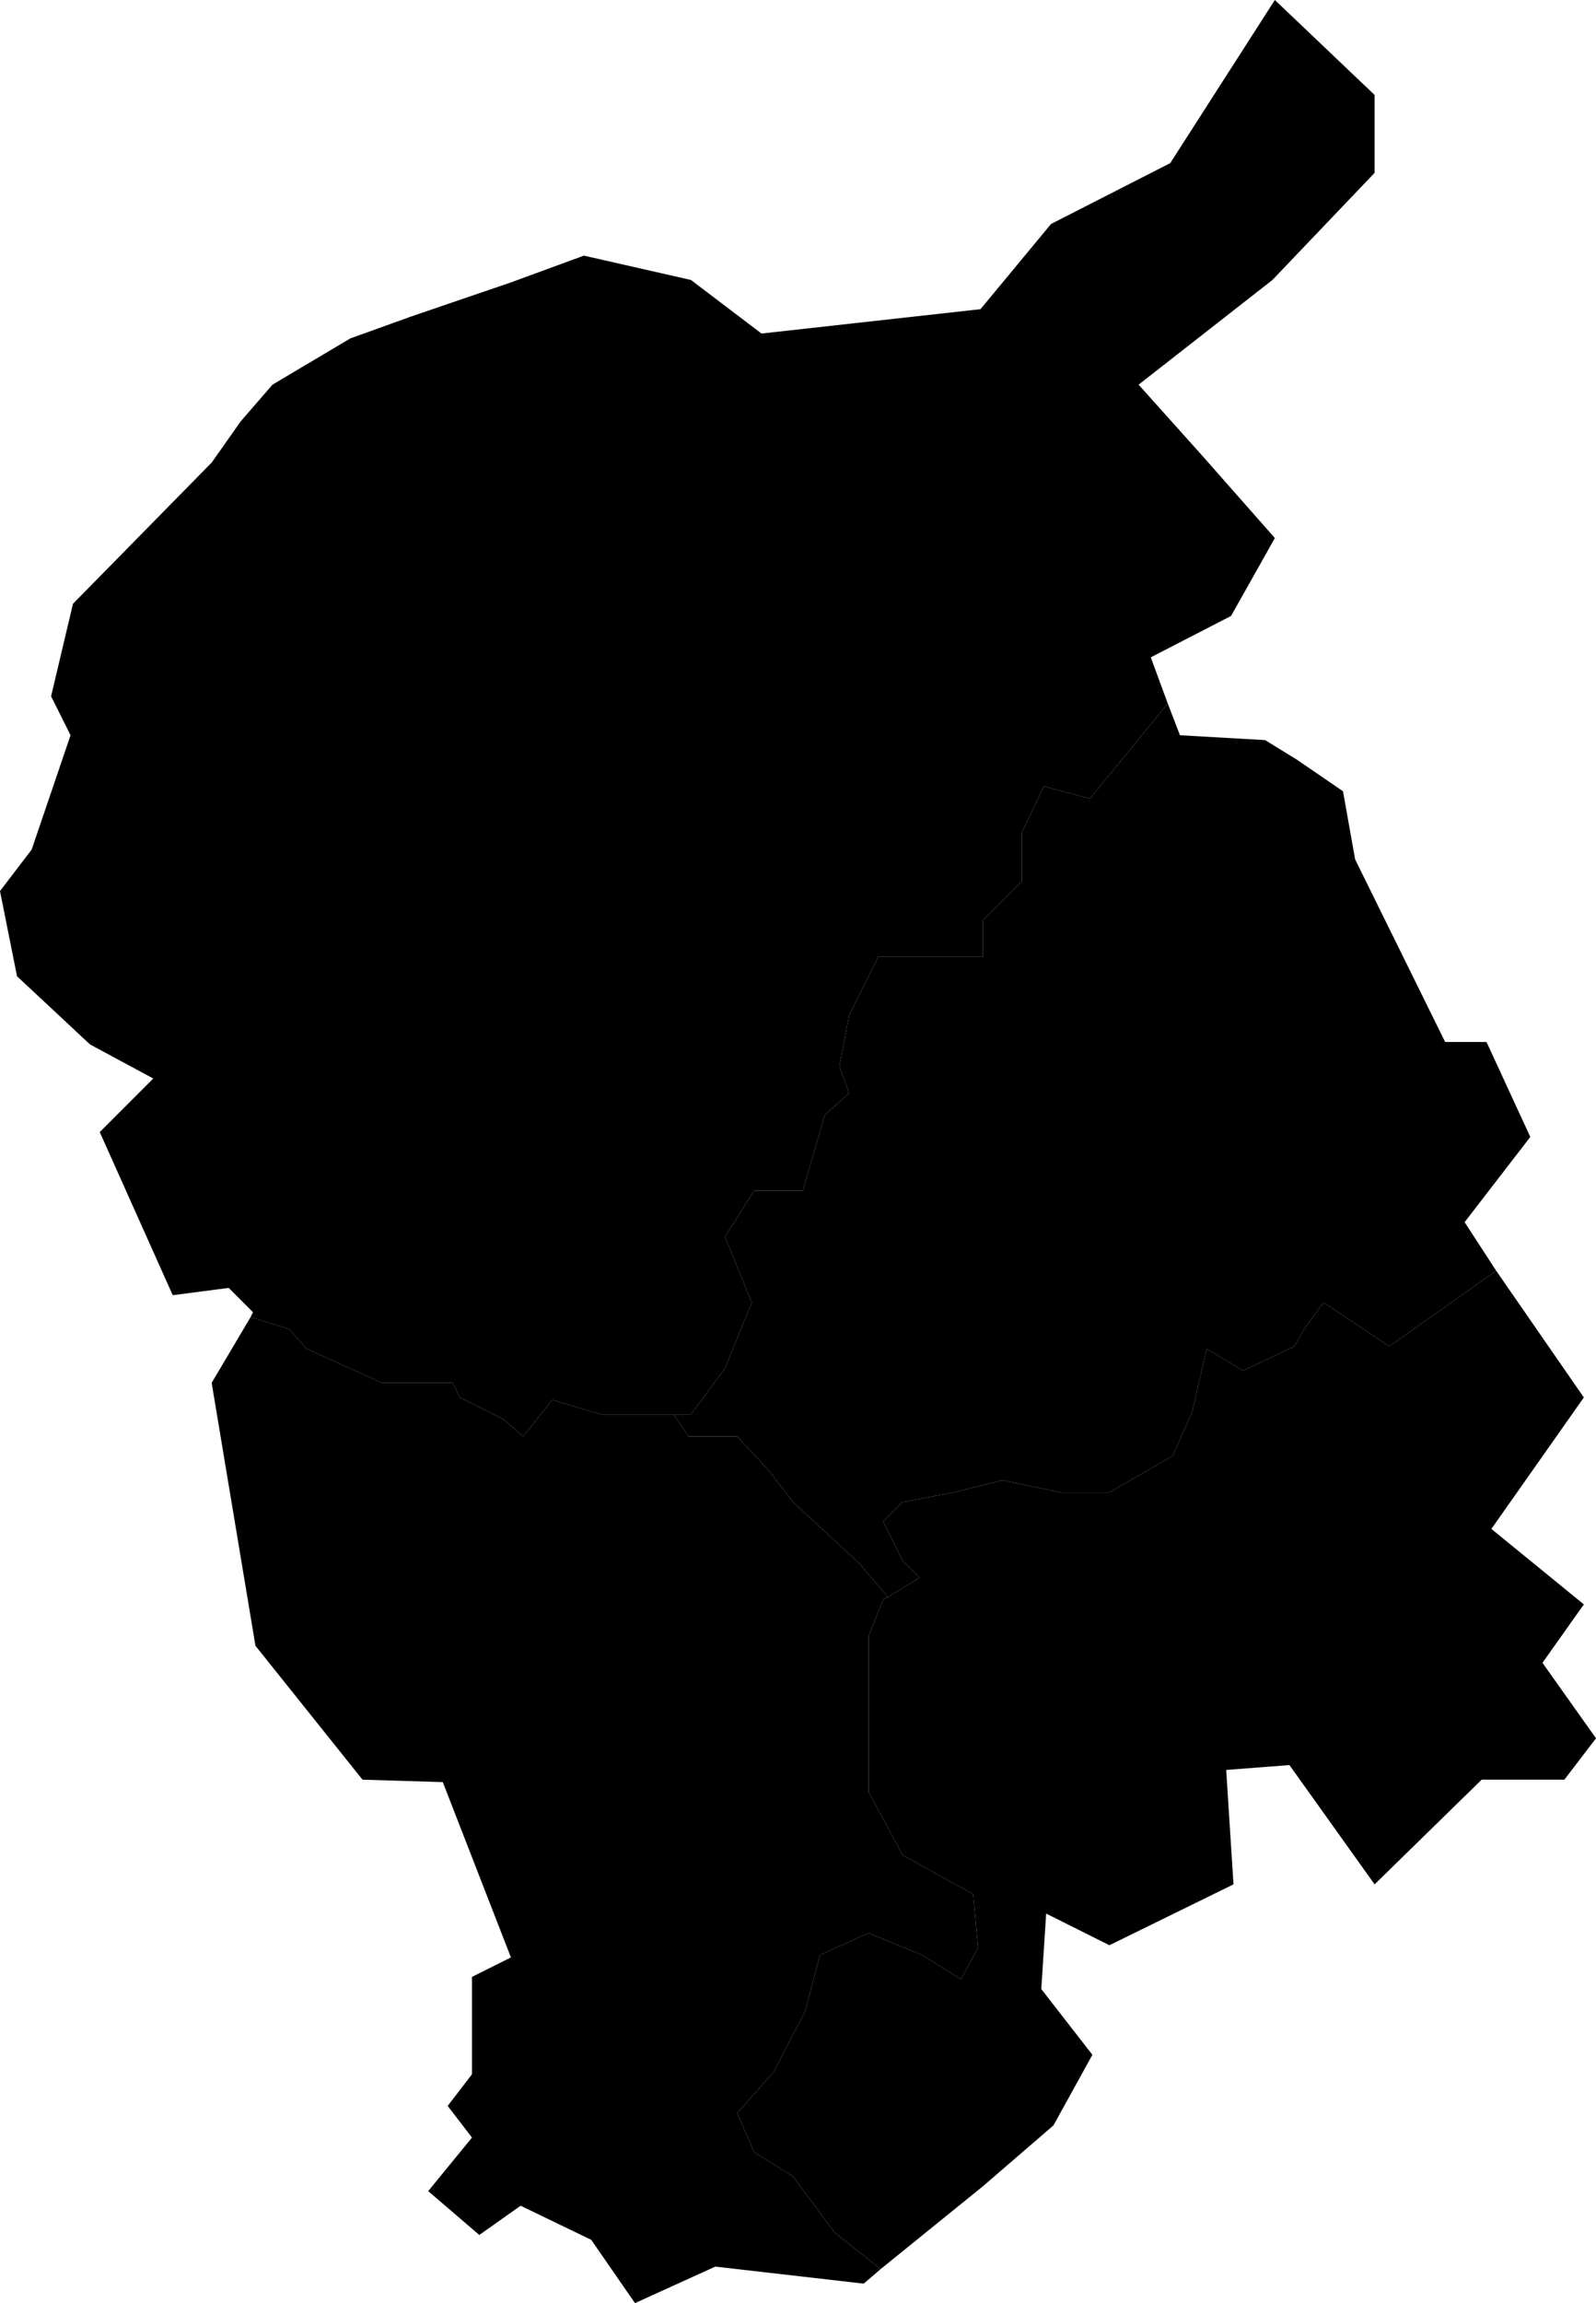 <?xml version="1.0" encoding="utf-8"?>
<!-- Generator: Adobe Illustrator 19.0.0, SVG Export Plug-In . SVG Version: 6.00 Build 0)  -->
<svg class="bratislavsky-kraj" version="1.1" id="svgMap" xmlns="http://www.w3.org/2000/svg" xmlns:xlink="http://www.w3.org/1999/xlink" x="0px" y="0px"
	 viewBox="0.5 656.4 65.6 94.6" style="enable-background:new 0.5 656.4 65.6 94.6;" xml:space="preserve">
<g id="bratislava">
	<g>
		<polygon id="PK" data-title="Pezinok" points="43.4,688.7 42.5,690.6 42.5,692.6 40.9,694.2 40.9,695.7 36.6,695.7 35.4,698.1 35,700.2 35.4,701.3
			34.4,702.2 33.5,705.3 31.5,705.3 30.3,707.2 31.4,709.9 30.3,712.6 28.9,714.5 28.2,714.5 28.8,715.4 30.8,715.4 32.1,716.8
			33.1,718.1 35.8,720.6 37,722 38.3,721.2 37.6,720.5 36.8,718.9 37.6,718.1 39.7,717.7 41.7,717.2 44.1,717.7 46.1,717.7
			48.7,716.2 49.5,714.4 50.1,711.8 51.6,712.7 53.7,711.7 54.1,711 54.9,709.9 57.6,711.7 62,708.6 60.7,706.6 63.4,703.1
			61.6,699.2 59.9,699.2 56.2,691.7 55.7,688.9 53.8,687.6 52.5,686.8 49,686.6 48.5,685.3 45.3,689.2 		"/>
		<polygon id="BA" data-title="Bratislava" points="33.1,745.8 31.5,744.8 30.8,743.2 32.3,741.5 33.6,739 34.2,736.7 36.2,735.8 38.4,736.7 40,737.7
			40.7,736.4 40.5,734.2 37.6,732.6 36.2,730 36.2,727.3 36.2,723.6 36.8,722.1 37,722 35.8,720.6 33.1,718.1 32.1,716.8
			30.8,715.4 28.8,715.4 28.2,714.5 25.2,714.5 23.2,713.9 22,715.4 21.2,714.7 19.4,713.8 19.1,713.2 16.2,713.2 13.1,711.8
			12.4,711 10.8,710.5 9.2,713.2 11,724 15.4,729.5 18.7,729.6 21.5,736.8 19.9,737.6 19.9,741.6 18.9,742.9 19.9,744.2 18.1,746.4
			20.2,748.2 21.9,747 24.8,748.4 26.6,751 29.9,749.5 36,750.2 36.7,749.6 34.8,748.1 		"/>
		<polygon id="SC" data-title="Senec" points="63.9,724.7 65.6,722.3 61.8,719.2 65.6,713.8 62,708.6 57.6,711.7 54.9,709.9 54.1,711 53.7,711.7
			51.6,712.7 50.1,711.8 49.5,714.4 48.7,716.2 46.1,717.7 44.1,717.7 41.7,717.2 39.7,717.7 37.6,718.1 36.8,718.9 37.6,720.5
			38.3,721.2 37,722 37.5,722.7 37,722 36.8,722.1 36.2,723.6 36.2,727.3 36.2,730 37.6,732.6 40.5,734.2 40.7,736.4 40,737.7
			38.4,736.7 36.2,735.8 34.2,736.7 33.6,739 32.3,741.5 30.8,743.2 31.5,744.8 33.1,745.8 34.8,748.1 36.7,749.6 40.9,746.2
			43.8,743.7 45.4,740.8 43.3,738.1 43.5,735 46.1,736.3 51.2,733.8 50.9,729.1 53.5,728.9 57,733.8 61.4,729.5 64.8,729.5
			66.1,727.8 		"/>
		<polyline id="MA" data-title="Malacky" points="28.2,714.5 28.9,714.5 30.3,712.6 31.4,709.9 30.3,707.2 31.5,705.3 33.5,705.3 34.4,702.2 35.4,701.3
			35,700.2 35.4,698.1 36.6,695.7 40.9,695.7 40.9,694.2 42.5,692.6 42.5,690.6 43.4,688.7 45.3,689.2 48.5,685.3 47.8,683.4
			51.1,681.7 52.9,678.5 49.9,675.1 47.3,672.2 52.8,667.9 57,663.5 57,660.3 52.9,656.4 48.6,663.1 43.7,665.6 40.8,669.1
			31.8,670.1 28.9,667.9 24.5,666.9 21.5,668 17.4,669.4 14.9,670.3 11.7,672.2 10.4,673.7 9.2,675.4 3.5,681.2 2.6,685 3.4,686.6
			1.8,691.3 0.5,693 1.2,696.5 4.2,699.3 6.8,700.7 4.6,702.9 7.6,709.6 9.9,709.3 10.9,710.3 10.8,710.5 12.4,711 13.1,711.8
			16.2,713.2 19.1,713.2 19.4,713.8 21.2,714.7 22,715.4 23.2,713.9 25.2,714.5 28.2,714.5 		"/>
	</g>
</g>
</svg>
